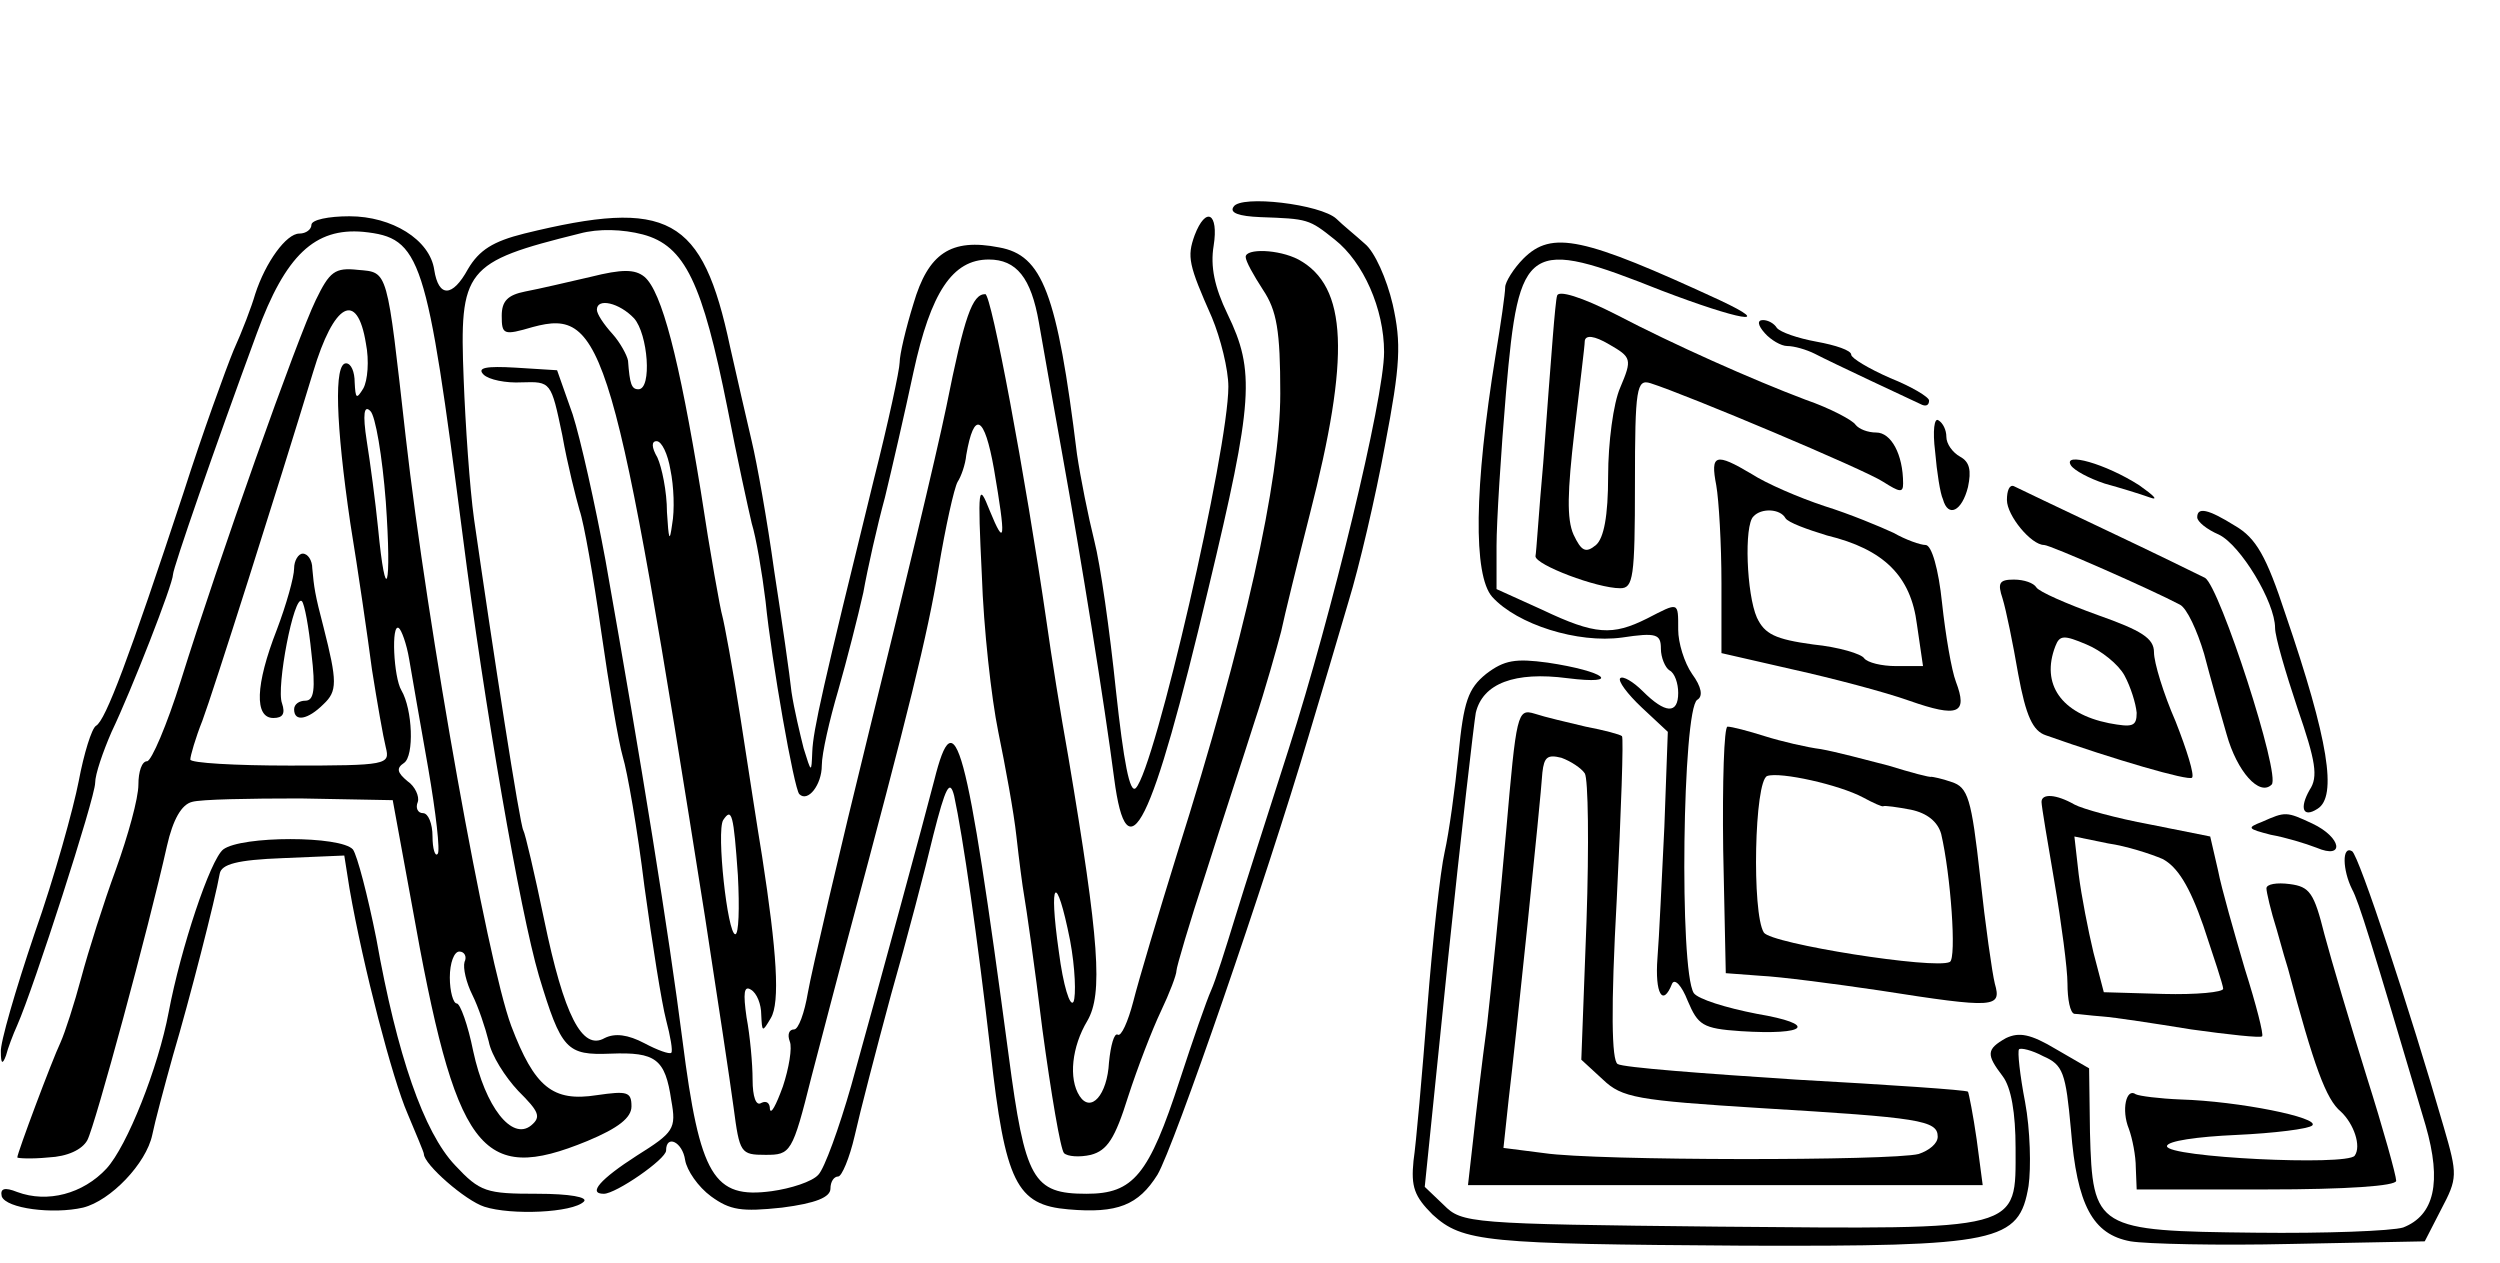 <?xml version="1.0" standalone="no"?>
<!DOCTYPE svg PUBLIC "-//W3C//DTD SVG 20010904//EN"
 "http://www.w3.org/TR/2001/REC-SVG-20010904/DTD/svg10.dtd">
<svg version="1.0" xmlns="http://www.w3.org/2000/svg"
 width="289pt" height="146pt" viewBox="0 0 289 146"
 preserveAspectRatio="xMidYMid meet">
<g transform="translate(0,146) scale(0.1,-0.1)"
fill="#000000" stroke="none">
<path d="M1426 1221 c-5 -7 6 -11 31 -12 55 -2 56 -2 86 -26 33 -26 57 -80 57
-130 0 -54 -61 -305 -110 -458 -23 -72 -51 -159 -62 -195 -11 -36 -23 -74 -28
-85 -5 -11 -21 -57 -36 -103 -36 -111 -54 -132 -108 -132 -62 0 -71 16 -90
160 -49 367 -62 414 -86 318 -11 -43 -64 -238 -96 -353 -14 -49 -31 -96 -38
-103 -7 -8 -32 -16 -54 -19 -67 -9 -83 17 -103 174 -16 125 -47 318 -89 555
-12 65 -29 141 -38 169 l-18 51 -48 3 c-34 2 -45 0 -37 -8 6 -6 26 -10 44 -9
34 1 34 1 47 -61 6 -34 16 -73 20 -87 5 -14 16 -77 25 -140 9 -63 20 -128 25
-145 5 -16 17 -84 25 -150 9 -66 20 -135 25 -154 5 -19 8 -36 6 -38 -2 -2 -16
3 -31 11 -19 10 -34 12 -46 6 -26 -15 -47 26 -70 137 -11 53 -22 100 -24 103
-4 6 -35 207 -57 360 -5 36 -10 109 -12 162 -5 127 1 135 134 168 22 6 50 5
73 -1 49 -13 69 -56 98 -201 11 -57 24 -116 28 -133 5 -16 12 -57 16 -90 7
-70 33 -217 39 -223 10 -10 26 11 26 33 0 14 9 53 19 87 10 35 23 86 29 113 5
28 16 77 25 110 8 33 23 98 33 145 20 92 45 130 87 130 32 0 49 -21 58 -73 4
-23 16 -91 27 -152 22 -122 49 -290 60 -375 15 -114 43 -58 109 220 52 217 54
251 22 317 -15 31 -20 55 -16 79 6 38 -9 46 -22 12 -9 -25 -7 -34 20 -95 10
-24 19 -60 19 -80 0 -73 -85 -442 -107 -464 -7 -7 -14 30 -23 113 -7 68 -18
146 -25 173 -7 28 -16 73 -20 100 -23 187 -40 230 -90 239 -56 11 -82 -7 -99
-65 -9 -29 -16 -59 -16 -68 0 -8 -13 -69 -30 -136 -59 -240 -70 -289 -71 -314
-1 -25 -1 -25 -10 4 -4 16 -11 45 -14 65 -2 19 -11 82 -20 140 -8 58 -20 125
-26 150 -6 25 -17 74 -25 109 -32 151 -71 172 -238 131 -36 -9 -52 -19 -65
-41 -18 -33 -34 -33 -39 -1 -5 35 -49 62 -98 62 -24 0 -44 -4 -44 -10 0 -5 -6
-10 -14 -10 -15 0 -39 -33 -51 -70 -4 -14 -15 -43 -25 -65 -9 -22 -36 -96 -58
-165 -63 -191 -90 -263 -101 -269 -5 -3 -14 -32 -20 -64 -6 -31 -28 -111 -51
-176 -22 -65 -40 -127 -39 -137 0 -14 2 -15 6 -4 2 8 8 24 13 35 19 43 90 263
90 280 0 10 9 36 19 59 23 48 71 171 71 182 0 7 48 146 97 279 33 90 67 122
123 117 67 -7 73 -27 115 -352 25 -196 66 -433 88 -508 26 -86 32 -92 83 -90
52 2 63 -6 70 -54 6 -33 3 -37 -40 -64 -42 -27 -57 -44 -38 -44 14 0 72 40 72
50 0 19 19 10 22 -11 2 -12 15 -31 30 -42 22 -16 35 -18 82 -13 39 5 56 12 56
22 0 8 4 14 9 14 4 0 13 21 19 47 6 27 25 100 42 163 18 63 40 147 49 185 14
55 19 65 24 45 10 -46 27 -164 42 -295 17 -152 30 -178 90 -183 57 -5 81 5
103 40 19 32 125 339 175 508 14 47 35 117 46 155 12 39 31 120 42 180 18 94
19 118 9 163 -7 30 -21 61 -32 70 -11 10 -26 22 -33 29 -18 17 -111 28 -119
14z"/>
<path d="M1761 1161 c-11 -11 -21 -27 -21 -33 0 -7 -5 -42 -11 -78 -25 -154
-26 -255 -4 -280 29 -32 99 -54 150 -47 40 6 45 4 45 -13 0 -10 5 -22 10 -25
6 -3 10 -15 10 -26 0 -25 -15 -24 -41 2 -11 11 -23 18 -26 15 -3 -3 8 -18 25
-34 l30 -28 -4 -110 c-3 -60 -6 -128 -8 -152 -3 -40 6 -57 17 -29 3 6 11 -2
18 -20 12 -28 17 -32 61 -35 78 -5 90 8 19 20 -36 7 -68 17 -73 24 -17 27 -13
328 4 339 7 4 5 15 -6 30 -9 13 -16 36 -16 51 0 33 1 32 -36 13 -40 -20 -60
-19 -121 10 l-53 24 0 50 c0 27 5 107 11 178 15 173 24 179 180 117 89 -34
133 -42 67 -11 -158 73 -194 81 -227 48z"/>
<path d="M1440 1163 c0 -5 9 -21 20 -38 16 -24 20 -47 20 -120 0 -100 -41
-284 -119 -531 -22 -71 -45 -148 -51 -172 -6 -23 -14 -41 -18 -38 -4 2 -8 -12
-10 -32 -2 -38 -21 -59 -34 -39 -13 20 -9 57 9 87 18 31 14 91 -22 305 -9 50
-20 119 -25 155 -25 172 -64 380 -71 380 -15 0 -24 -25 -45 -130 -12 -58 -52
-224 -88 -370 -36 -146 -68 -284 -72 -307 -4 -24 -11 -43 -16 -43 -6 0 -8 -6
-5 -14 3 -7 -1 -31 -8 -52 -8 -22 -14 -33 -15 -26 0 7 -4 10 -10 7 -6 -4 -10
7 -10 27 0 18 -3 51 -7 72 -4 28 -3 37 5 32 7 -4 12 -17 12 -29 1 -20 1 -21
11 -4 11 18 7 77 -10 187 -5 30 -16 102 -25 160 -9 58 -19 111 -21 118 -2 6
-14 72 -25 145 -25 153 -45 230 -65 247 -11 9 -26 9 -62 0 -26 -6 -60 -14 -76
-17 -20 -4 -27 -11 -27 -28 0 -22 2 -23 36 -13 82 22 94 -18 199 -682 14 -91
29 -190 33 -220 7 -53 8 -55 37 -55 29 0 31 2 53 90 13 50 32 122 42 160 71
265 92 350 105 428 8 48 18 93 22 100 4 6 9 20 10 31 9 52 21 46 32 -16 14
-82 13 -92 -5 -48 -13 33 -14 28 -9 -75 2 -61 11 -142 19 -181 8 -39 18 -93
21 -121 3 -27 7 -58 9 -69 2 -11 12 -80 21 -154 10 -74 21 -139 25 -143 4 -4
18 -5 31 -2 19 5 28 19 43 67 11 34 28 78 38 99 10 21 18 42 18 47 0 4 15 55
34 113 18 57 44 136 56 174 13 39 26 86 31 105 4 19 19 80 33 135 47 183 44
264 -13 295 -23 12 -61 13 -61 3z m-707 -71 c16 -18 21 -82 5 -82 -8 0 -10 6
-12 33 -1 6 -9 21 -18 31 -10 11 -18 23 -18 28 0 14 26 8 43 -10z m42 -175 c4
-19 5 -47 2 -63 -3 -22 -4 -18 -6 14 0 24 -6 52 -11 63 -7 12 -7 19 -1 19 6 0
13 -15 16 -33z m78 -469 c2 -38 1 -68 -3 -68 -9 0 -22 119 -14 132 10 15 12 7
17 -64z m384 -75 c6 -32 7 -64 4 -71 -4 -7 -12 19 -17 58 -12 84 -3 93 13 13z"/>
<path d="M365 1113 c-21 -43 -112 -299 -156 -440 -16 -51 -34 -93 -39 -93 -6
0 -10 -12 -10 -27 0 -16 -12 -59 -26 -98 -14 -38 -32 -95 -40 -125 -8 -30 -19
-64 -24 -75 -10 -21 -50 -128 -50 -133 0 -1 16 -2 36 0 22 1 39 9 45 20 9 17
71 246 92 340 7 31 17 48 29 51 10 3 66 4 125 4 l107 -2 22 -120 c51 -287 79
-325 203 -274 36 15 51 27 51 40 0 17 -5 18 -40 13 -51 -8 -72 9 -99 80 -28
75 -97 460 -122 681 -22 195 -20 190 -55 193 -27 3 -33 -2 -49 -35z m58 -50
c4 -20 2 -43 -3 -52 -8 -13 -9 -12 -10 7 0 12 -4 22 -10 22 -14 0 -12 -69 5
-185 9 -55 20 -131 25 -169 6 -38 13 -78 16 -90 5 -20 2 -21 -111 -21 -63 0
-115 3 -115 7 0 4 6 25 14 45 12 32 87 268 128 403 24 80 51 95 61 33z m23
-183 c7 -100 0 -124 -9 -30 -3 30 -9 75 -13 100 -5 32 -3 42 4 35 6 -5 14 -53
18 -105z m27 -182 c3 -18 13 -75 22 -126 9 -52 14 -96 11 -99 -3 -4 -6 6 -6
20 0 15 -5 27 -11 27 -6 0 -9 6 -6 13 2 6 -3 18 -12 24 -12 10 -13 15 -4 21
12 8 10 62 -3 84 -9 15 -12 78 -3 72 3 -2 9 -18 12 -36z m64 -350 c-2 -7 2
-24 9 -38 7 -14 15 -38 19 -54 3 -16 19 -41 34 -57 24 -24 27 -30 15 -40 -22
-18 -53 21 -67 86 -6 30 -15 55 -19 55 -4 0 -8 14 -8 30 0 17 5 30 11 30 6 0
9 -6 6 -12z"/>
<path d="M340 803 c0 -10 -9 -42 -20 -71 -25 -64 -26 -102 -4 -102 11 0 14 5
10 17 -7 18 14 127 23 118 3 -3 8 -30 11 -60 5 -42 3 -55 -7 -55 -7 0 -13 -4
-13 -10 0 -15 16 -12 34 6 16 15 16 26 0 89 -10 38 -11 46 -13 68 0 9 -5 17
-11 17 -5 0 -10 -8 -10 -17z"/>
<path d="M1800 1118 c-1 -2 -3 -23 -5 -48 -2 -25 -7 -90 -11 -145 -5 -55 -8
-104 -9 -108 0 -10 71 -37 98 -37 15 0 17 12 17 121 0 111 2 121 18 116 41
-13 248 -100 269 -114 19 -12 23 -13 23 -2 0 34 -14 59 -31 59 -10 0 -20 4
-24 9 -3 5 -29 19 -58 29 -61 23 -153 64 -218 98 -41 21 -68 29 -69 22z m73
-106 c-8 -18 -14 -64 -14 -102 0 -47 -5 -72 -14 -80 -12 -10 -17 -7 -26 12 -8
18 -7 50 1 119 6 52 12 99 12 105 1 7 11 6 28 -4 26 -15 27 -17 13 -50z"/>
<path d="M2040 1075 c7 -8 19 -15 26 -15 8 0 22 -4 32 -9 17 -9 111 -53 124
-59 5 -2 8 0 8 5 0 4 -20 16 -45 26 -25 11 -45 23 -45 27 0 5 -18 11 -40 15
-22 4 -42 11 -46 16 -3 5 -10 9 -16 9 -7 0 -6 -6 2 -15z"/>
<path d="M2237 938 c2 -24 6 -49 9 -55 6 -22 22 -14 29 14 4 19 2 29 -9 35 -9
5 -16 15 -16 23 0 8 -4 16 -9 19 -5 4 -7 -12 -4 -36z"/>
<path d="M1984 899 c3 -17 6 -68 6 -113 l0 -81 83 -19 c45 -10 106 -26 134
-36 57 -20 68 -15 54 22 -5 13 -12 54 -16 91 -4 39 -12 67 -19 67 -6 0 -23 6
-37 14 -15 7 -51 22 -80 31 -30 10 -67 26 -84 37 -42 25 -48 23 -41 -13z m80
-38 c3 -5 25 -13 48 -20 66 -16 97 -47 104 -103 l7 -48 -31 0 c-17 0 -33 4
-37 9 -3 5 -29 13 -59 16 -44 6 -56 12 -65 31 -12 27 -15 107 -4 117 9 10 31
9 37 -2z"/>
<path d="M2394 922 c4 -6 21 -15 39 -21 18 -5 41 -12 52 -16 11 -4 5 2 -12 14
-39 25 -89 39 -79 23z"/>
<path d="M2320 882 c0 -18 28 -52 43 -52 7 0 125 -52 157 -69 8 -4 20 -30 28
-57 7 -27 19 -69 26 -93 12 -43 38 -72 52 -58 11 10 -60 229 -77 239 -8 4 -59
29 -114 55 -55 26 -103 49 -107 51 -5 2 -8 -5 -8 -16z"/>
<path d="M2540 862 c0 -5 11 -14 25 -20 25 -12 65 -78 65 -108 0 -10 12 -51
26 -93 21 -61 24 -79 14 -94 -12 -21 -8 -33 9 -22 23 14 13 79 -37 225 -22 67
-34 88 -58 102 -32 20 -44 22 -44 10z"/>
<path d="M2315 768 c4 -13 12 -52 18 -87 9 -49 17 -66 32 -71 79 -28 165 -53
169 -49 3 3 -6 32 -19 65 -14 32 -25 68 -25 80 0 16 -14 25 -65 43 -36 13 -68
27 -71 32 -3 5 -14 9 -26 9 -17 0 -19 -4 -13 -22z m141 -89 c7 -13 13 -32 14
-43 0 -16 -5 -17 -32 -12 -55 11 -79 45 -62 89 5 13 10 13 36 2 17 -7 37 -23
44 -36z"/>
<path d="M1718 681 c-21 -17 -26 -32 -32 -93 -4 -40 -11 -91 -16 -113 -5 -22
-14 -103 -20 -180 -6 -77 -13 -157 -16 -177 -3 -30 1 -41 22 -62 35 -32 61
-34 359 -36 296 -1 319 4 330 69 3 21 2 65 -4 97 -6 31 -9 59 -7 61 2 2 15 -1
28 -8 23 -10 26 -19 32 -85 7 -87 25 -121 69 -129 18 -3 101 -5 186 -3 l154 3
19 37 c19 36 19 40 3 95 -39 135 -98 314 -106 319 -12 7 -11 -22 0 -44 8 -15
21 -57 85 -273 19 -66 10 -104 -26 -118 -13 -4 -90 -7 -171 -6 -184 2 -188 4
-191 116 l-1 74 -38 22 c-30 18 -43 20 -58 13 -23 -13 -23 -19 -4 -44 10 -13
15 -43 15 -83 0 -97 10 -94 -344 -91 -288 3 -296 4 -317 25 l-22 21 27 264
c15 144 30 273 32 284 8 34 45 48 106 40 64 -8 44 8 -23 18 -37 5 -50 3 -71
-13z"/>
<path d="M1741 498 c-7 -79 -17 -179 -22 -223 -6 -44 -13 -104 -16 -132 l-6
-53 298 0 297 0 -7 53 c-4 28 -9 53 -10 55 -2 2 -91 8 -199 14 -107 7 -200 14
-206 18 -7 4 -8 64 -1 191 5 101 8 186 6 188 -2 2 -21 7 -42 11 -21 5 -47 11
-59 15 -20 6 -21 1 -33 -137z m91 68 c4 -6 5 -83 2 -171 l-6 -160 25 -23 c22
-21 39 -24 183 -33 183 -11 204 -14 204 -33 0 -8 -10 -16 -22 -20 -31 -8 -373
-8 -433 1 l-47 6 6 56 c8 66 37 346 39 378 2 18 6 21 22 17 11 -4 23 -12 27
-18z"/>
<path d="M1992 478 l3 -143 40 -3 c22 -1 84 -9 138 -17 134 -21 141 -20 133 8
-3 12 -11 68 -17 124 -10 90 -14 103 -33 109 -11 4 -22 6 -23 6 -2 -1 -24 5
-50 13 -27 7 -61 16 -78 19 -16 2 -46 9 -65 15 -19 6 -38 11 -43 11 -4 0 -6
-64 -5 -142z m162 60 c11 -6 22 -11 23 -10 2 1 16 -1 32 -4 19 -4 31 -14 35
-28 11 -47 18 -144 10 -148 -17 -9 -207 21 -215 34 -14 22 -11 176 4 181 15 5
83 -10 111 -25z"/>
<path d="M2360 533 c0 -5 7 -46 15 -93 8 -47 15 -100 15 -117 0 -18 3 -34 8
-35 4 0 18 -2 32 -3 14 -1 60 -8 103 -15 43 -6 80 -10 82 -8 2 2 -7 37 -20 78
-12 41 -27 93 -31 114 l-9 39 -70 14 c-38 7 -78 18 -87 23 -21 12 -38 13 -38
3z m140 -66 c17 -9 31 -31 47 -77 12 -36 23 -69 23 -73 0 -4 -31 -7 -69 -6
l-69 2 -12 46 c-6 25 -14 66 -17 90 l-5 44 39 -8 c21 -3 49 -12 63 -18z"/>
<path d="M2615 510 c-18 -7 -17 -8 10 -15 17 -3 40 -10 53 -15 33 -14 29 12
-5 28 -30 14 -31 14 -58 2z"/>
<path d="M258 478 c-15 -12 -49 -114 -63 -188 -12 -64 -48 -155 -72 -181 -27
-29 -68 -40 -103 -27 -15 6 -20 4 -18 -5 5 -14 59 -21 94 -13 32 8 73 51 80
84 3 15 14 56 24 92 19 64 49 181 54 210 2 11 20 16 73 18 l71 3 6 -38 c16
-92 50 -221 67 -260 10 -24 19 -45 19 -47 0 -12 48 -54 70 -61 31 -10 102 -7
115 6 5 5 -16 9 -54 9 -59 0 -66 2 -95 33 -36 38 -67 127 -91 262 -10 50 -22
96 -27 103 -14 16 -129 16 -150 0z"/>
<path d="M2620 433 c0 -4 5 -26 12 -48 6 -22 12 -42 13 -45 30 -113 44 -151
61 -165 15 -14 24 -40 16 -51 -9 -12 -217 -2 -217 11 0 6 35 11 80 13 44 2 84
7 88 11 9 9 -85 28 -152 30 -25 1 -48 4 -52 6 -11 8 -17 -18 -8 -40 4 -11 8
-31 8 -45 l1 -25 150 0 c93 0 150 4 150 10 0 6 -15 60 -34 120 -19 61 -41 135
-49 165 -12 48 -17 55 -40 58 -15 2 -27 0 -27 -5z"/>
</g>
</svg>
